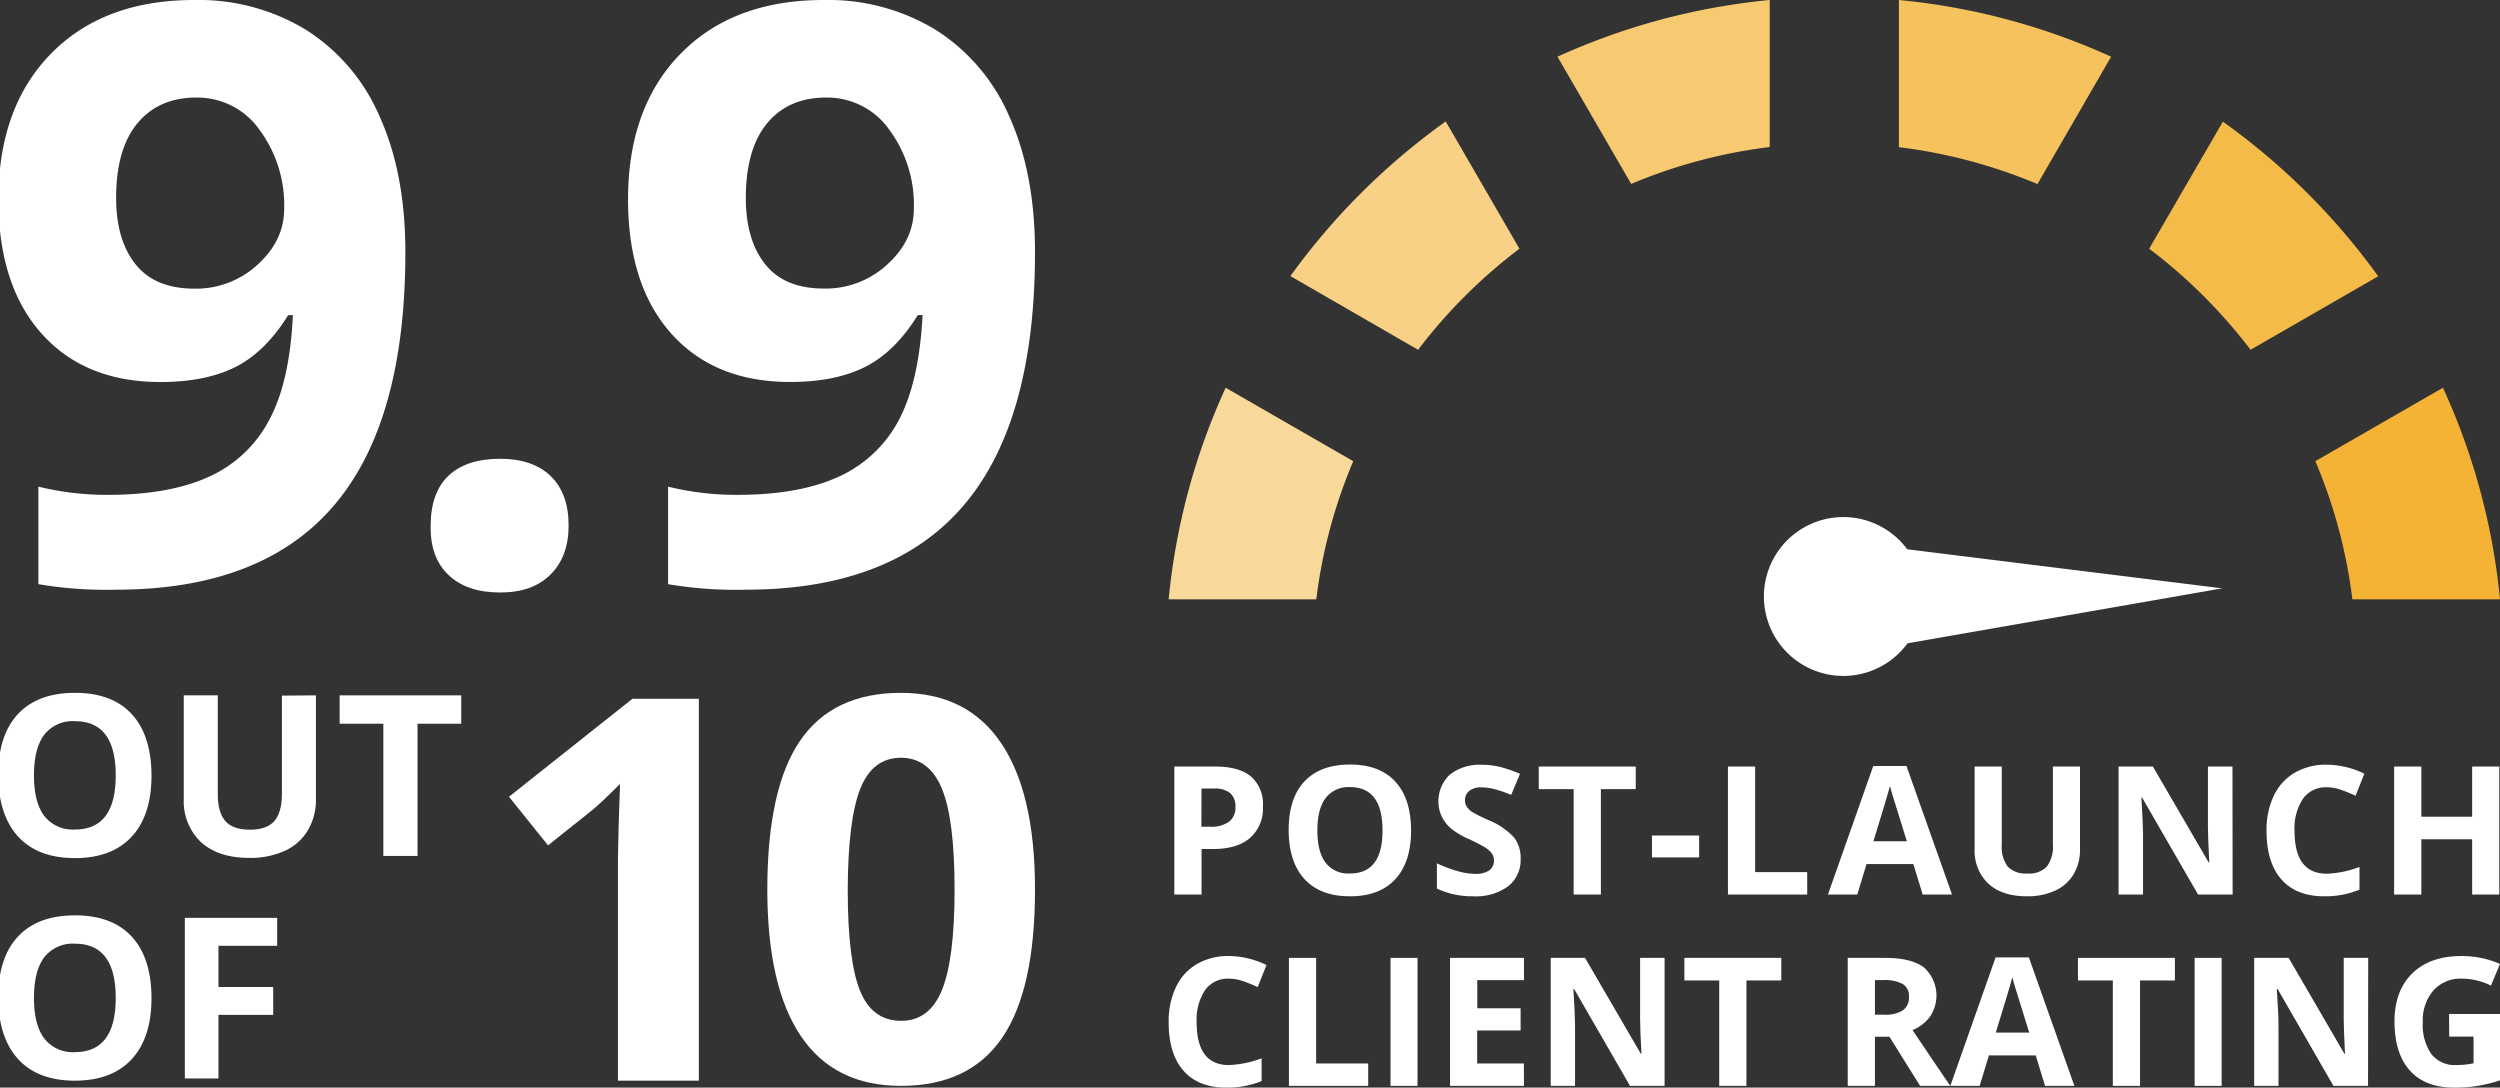 <svg width="485" height="211" xmlns="http://www.w3.org/2000/svg" id="Design" viewBox="0 0 485 211" xml:space="preserve"><rect x="0" y="0" width="485" height="211" fill="#333333" stroke="none"/><defs><style>.cls-1{fill:#fff;}.cls-2{fill:#f7ca72;}.cls-3{fill:#f9d99a;}.cls-4{fill:#f4b335;}.cls-5{fill:#f8d186;}.cls-6{fill:#f6c25d;}.cls-7{fill:#f5bb49;}</style></defs><path class="cls-1" d="M78.64,48.92q0,33-13.93,49.23T22.53,114.4a78.8,78.8,0,0,1-15.08-1.07V94.41A55.47,55.47,0,0,0,20.92,96q11.86,0,19.52-3.47A24.58,24.58,0,0,0,52.15,81.62q4.07-7.44,4.67-20.49h-.91Q51.46,68.3,45.65,71.21t-14.54,2.9q-14.62,0-23-9.35t-8.42-26q0-17.94,10.21-28.35T37.69,0a40.14,40.14,0,0,1,21.7,5.8A37.3,37.3,0,0,1,73.66,22.63Q78.64,33.66,78.64,48.92Zm-40.49-30q-7.35,0-11.49,5t-4.13,14.5q0,8.1,3.75,12.83T37.69,56A17.62,17.62,0,0,0,50,51.32q5.13-4.68,5.13-10.79a24.55,24.55,0,0,0-4.78-15.34A14.72,14.72,0,0,0,38.15,18.93Z"></path><path class="cls-1" d="M83.55,102q0-6.4,3.44-9.69T97,89q6.35,0,9.83,3.36t3.48,9.61q0,6-3.52,9.5T97,114.94q-6.43,0-10-3.4T83.55,102Z"></path><path class="cls-1" d="M200.79,48.92q0,33-13.93,49.23T144.69,114.4a78.66,78.66,0,0,1-15.08-1.07V94.41A55.35,55.35,0,0,0,143.08,96q11.86,0,19.52-3.47a24.67,24.67,0,0,0,11.71-10.92q4-7.44,4.67-20.49h-.92q-4.44,7.17-10.26,10.08t-14.54,2.9q-14.62,0-23-9.35t-8.42-26q0-17.94,10.22-28.35T159.84,0a40.11,40.11,0,0,1,21.7,5.8,37.32,37.32,0,0,1,14.28,16.83Q200.79,33.66,200.79,48.92Zm-40.49-30q-7.35,0-11.48,5t-4.13,14.5c0,5.4,1.24,9.67,3.75,12.83s6.3,4.73,11.4,4.73a17.6,17.6,0,0,0,12.32-4.7q5.13-4.68,5.13-10.79a24.49,24.49,0,0,0-4.78-15.34A14.72,14.72,0,0,0,160.3,18.93Z"></path><path class="cls-1" d="M29.39,150.43q0,7.74-3.85,11.89t-11,4.15q-7.18,0-11-4.15T-.35,150.39q0-7.78,3.85-11.88t11.06-4.1q7.2,0,11,4.13T29.39,150.43Zm-22.8,0q0,5.22,2,7.86a7,7,0,0,0,5.94,2.64q7.92,0,7.92-10.5t-7.88-10.52a7,7,0,0,0-6,2.65Q6.59,145.22,6.59,150.43Z"></path><path class="cls-1" d="M61.29,134.9v20.15a11.52,11.52,0,0,1-1.55,6,10,10,0,0,1-4.47,4,16.11,16.11,0,0,1-6.93,1.38q-6,0-9.36-3.07A10.94,10.94,0,0,1,35.65,155V134.9h6.6V154q0,3.6,1.46,5.28t4.8,1.68q3.26,0,4.72-1.69t1.46-5.32v-19Z"></path><path class="cls-1" d="M81,166.05H74.37V140.4H65.89v-5.5H89.48v5.5H81Z"></path><path class="cls-1" d="M29.39,193.6q0,7.74-3.85,11.89t-11,4.16q-7.18,0-11-4.16T-.35,193.56q0-7.77,3.85-11.88t11.06-4.1q7.2,0,11,4.13T29.39,193.6Zm-22.8,0q0,5.22,2,7.86a6.93,6.93,0,0,0,5.94,2.65q7.92,0,7.92-10.51t-7.88-10.52a7,7,0,0,0-6,2.65Q6.59,188.39,6.59,193.6Z"></path><path class="cls-1" d="M42.38,209.22H35.86V178.07H53.77v5.41H42.38v8H53v5.4H42.38Z"></path><path class="cls-1" d="M135.58,209.65h-15.7V166.78l.15-7,.26-7.7q-3.92,3.9-5.44,5.12L106.32,164l-7.58-9.43,23.94-19h12.9Z"></path><path class="cls-1" d="M200.79,172.61q0,19.41-6.38,28.73t-19.64,9.32q-12.86,0-19.38-9.63t-6.53-28.42q0-19.61,6.35-28.9t19.56-9.3q12.85,0,19.44,9.73T200.79,172.61Zm-36.33,0q0,13.63,2.36,19.53t8,5.9q5.49,0,7.93-6t2.44-19.46q0-13.63-2.46-19.58t-7.91-6q-5.53,0-7.92,6T164.46,172.61Z"></path><path class="cls-1" d="M245,156.45a7.56,7.56,0,0,1-2.52,6.13q-2.5,2.13-7.14,2.13H233.1v8.83h-5.28V148.71h8c3,0,5.31.65,6.89,1.94A7.09,7.09,0,0,1,245,156.45Zm-11.93,3.94h1.74a5.83,5.83,0,0,0,3.65-1,3.37,3.37,0,0,0,1.21-2.79,3.41,3.41,0,0,0-1-2.73,4.74,4.74,0,0,0-3.18-.89h-2.4Z"></path><path class="cls-1" d="M273.75,161.09q0,6.16-3.07,9.48t-8.79,3.31q-5.72,0-8.79-3.31T250,161.06q0-6.21,3.07-9.47t8.82-3.27q5.73,0,8.78,3.29T273.75,161.09Zm-18.18,0q0,4.16,1.59,6.27a5.54,5.54,0,0,0,4.73,2.1q6.33,0,6.32-8.37t-6.28-8.39a5.57,5.57,0,0,0-4.75,2.11C256.11,156.22,255.57,158.32,255.57,161.09Z"></path><path class="cls-1" d="M295,166.64a6.41,6.41,0,0,1-2.43,5.3,10.57,10.57,0,0,1-6.75,1.94,15.9,15.9,0,0,1-7.06-1.5v-4.89a28.33,28.33,0,0,0,4.27,1.58,12.46,12.46,0,0,0,3.19.46,4.58,4.58,0,0,0,2.67-.66,2.26,2.26,0,0,0,.93-2,2.19,2.19,0,0,0-.41-1.3,4.48,4.48,0,0,0-1.2-1.1,30.86,30.86,0,0,0-3.23-1.68,15.43,15.43,0,0,1-3.42-2,7.62,7.62,0,0,1-1.82-2.3,7.1,7.1,0,0,1,1.55-8.23,9.33,9.33,0,0,1,6.19-1.89,14.51,14.51,0,0,1,3.71.46,27.24,27.24,0,0,1,3.69,1.29l-1.71,4.09a24,24,0,0,0-3.29-1.13,10.48,10.48,0,0,0-2.57-.33,3.41,3.41,0,0,0-2.29.7,2.28,2.28,0,0,0-.81,1.82,2.19,2.19,0,0,0,.33,1.21,3.4,3.4,0,0,0,1,1A29.16,29.16,0,0,0,289,159.2a13.4,13.4,0,0,1,4.78,3.34A6.52,6.52,0,0,1,295,166.64Z"></path><path class="cls-1" d="M310.57,173.54h-5.28V153.09h-6.77v-4.38h18.81v4.38h-6.76Z"></path><path class="cls-1" d="M320.48,166.34v-4.25h9.15v4.25Z"></path><path class="cls-1" d="M335.22,173.54V148.71h5.28v20.48h10.1v4.35Z"></path><path class="cls-1" d="M373,173.54l-1.81-5.91h-9.08l-1.8,5.91h-5.69l8.79-24.93h6.45l8.83,24.93Zm-3.07-10.33q-2.51-8-2.82-9.08c-.21-.71-.36-1.26-.45-1.67q-.56,2.17-3.22,10.75Z"></path><path class="cls-1" d="M403.52,148.71v16.06a9.19,9.19,0,0,1-1.24,4.83,8,8,0,0,1-3.56,3.17,12.76,12.76,0,0,1-5.52,1.11c-3.21,0-5.69-.82-7.46-2.46a8.68,8.68,0,0,1-2.66-6.71v-16h5.26v15.2a6.36,6.36,0,0,0,1.16,4.21,4.83,4.83,0,0,0,3.83,1.34,4.72,4.72,0,0,0,3.76-1.35,6.37,6.37,0,0,0,1.17-4.24V148.71Z"></path><path class="cls-1" d="M433.13,173.54h-6.71l-10.84-18.79h-.15q.31,5,.32,7.1v11.69H411V148.71h6.66l10.82,18.6h.12q-.25-4.84-.26-6.85V148.71h4.76Z"></path><path class="cls-1" d="M451.39,152.73a5.39,5.39,0,0,0-4.62,2.24,10.36,10.36,0,0,0-1.63,6.22q0,8.31,6.25,8.31a19.81,19.81,0,0,0,6.35-1.31v4.41a17.63,17.63,0,0,1-6.84,1.28q-5.44,0-8.32-3.29t-2.87-9.43a15.42,15.42,0,0,1,1.41-6.79,10.17,10.17,0,0,1,4.06-4.46,12,12,0,0,1,6.21-1.56,16.88,16.88,0,0,1,7.29,1.75l-1.7,4.28a26.78,26.78,0,0,0-2.81-1.15A8.42,8.42,0,0,0,451.39,152.73Z"></path><path class="cls-1" d="M484.86,173.54H479.6V162.82h-9.86v10.72h-5.28V148.71h5.28v9.73h9.86v-9.73h5.26Z"></path><path class="cls-1" d="M238.4,189.86a5.38,5.38,0,0,0-4.62,2.23,10.36,10.36,0,0,0-1.63,6.22q0,8.31,6.25,8.31a19.81,19.81,0,0,0,6.35-1.31v4.42a17.63,17.63,0,0,1-6.84,1.27q-5.44,0-8.32-3.29t-2.87-9.43a15.38,15.38,0,0,1,1.41-6.78,10.15,10.15,0,0,1,4.06-4.47,12,12,0,0,1,6.21-1.56,16.88,16.88,0,0,1,7.29,1.75L244,191.5a29.12,29.12,0,0,0-2.81-1.15A8.41,8.41,0,0,0,238.4,189.86Z"></path><path class="cls-1" d="M250.05,210.66V185.83h5.28v20.48h10.1v4.35Z"></path><path class="cls-1" d="M269.76,210.66V185.83H275v24.83Z"></path><path class="cls-1" d="M295.65,210.66H281.31V185.83h14.34v4.31h-9.06v5.46H295v4.31h-8.43v6.4h9.06Z"></path><path class="cls-1" d="M322.93,210.66h-6.71l-10.83-18.78h-.15q.31,5,.32,7.1v11.68h-4.72V185.83h6.66l10.82,18.6h.12q-.26-4.85-.26-6.85V185.83h4.75Z"></path><path class="cls-1" d="M338.81,210.66h-5.28V190.21h-6.76v-4.38h18.8v4.38h-6.76Z"></path><path class="cls-1" d="M363.74,201.13v9.53h-5.28V185.83h7.26c3.38,0,5.89.62,7.51,1.84a7.33,7.33,0,0,1,1.23,9.5,8,8,0,0,1-3.43,2.67q5.63,8.37,7.33,10.82H372.5l-5.95-9.53Zm0-4.28h1.71a6.46,6.46,0,0,0,3.69-.83,3,3,0,0,0,1.2-2.61,2.73,2.73,0,0,0-1.22-2.52,7.39,7.39,0,0,0-3.78-.75h-1.6Z"></path><path class="cls-1" d="M396.74,210.66l-1.81-5.91h-9.08l-1.8,5.91h-5.69l8.79-24.93h6.45l8.83,24.93Zm-3.07-10.33q-2.51-8-2.82-9.08c-.21-.7-.36-1.26-.45-1.67q-.56,2.17-3.22,10.75Z"></path><path class="cls-1" d="M415.17,210.66h-5.28V190.21h-6.77v-4.38h18.81v4.38h-6.76Z"></path><path class="cls-1" d="M425.76,210.66V185.83H431v24.83Z"></path><path class="cls-1" d="M459.4,210.66h-6.71l-10.83-18.78h-.16q.33,5,.33,7.1v11.68h-4.72V185.83H444l10.81,18.6h.12q-.25-4.85-.25-6.85V185.83h4.75Z"></path><path class="cls-1" d="M475.12,196.72H485v12.87a28.15,28.15,0,0,1-4.52,1.1,29.56,29.56,0,0,1-4.34.31q-5.64,0-8.61-3.3t-3-9.49q0-6,3.45-9.37t9.56-3.37A18.58,18.58,0,0,1,485,187l-1.76,4.21a12.64,12.64,0,0,0-5.67-1.35,7,7,0,0,0-5.49,2.29,8.89,8.89,0,0,0-2.06,6.16,9.94,9.94,0,0,0,1.66,6.18,5.76,5.76,0,0,0,4.83,2.13,17,17,0,0,0,3.36-.34V201.1h-4.72Z"></path><path class="cls-2" d="M343.33,0a129.14,129.14,0,0,0-41.18,11l14.3,24.68a101.06,101.06,0,0,1,26.88-7.16Z"></path><path class="cls-3" d="M226.72,116.27h28.64a99.86,99.86,0,0,1,7.17-26.8L237.78,75.22A127.83,127.83,0,0,0,226.72,116.27Z"></path><path class="cls-4" d="M473.93,75.22,449.18,89.47a99.87,99.87,0,0,1,7.18,26.8H485A127.84,127.84,0,0,0,473.93,75.22Z"></path><path class="cls-5" d="M275.11,67.86a101.73,101.73,0,0,1,19.66-19.61l-14.3-24.69a130.76,130.76,0,0,0-30.13,30Z"></path><path class="cls-6" d="M409.56,11A129,129,0,0,0,368.39,0V28.55a101.26,101.26,0,0,1,26.88,7.16Z"></path><path class="cls-7" d="M416.94,48.25a102.06,102.06,0,0,1,19.67,19.61L461.37,53.6a130.56,130.56,0,0,0-30.13-30Z"></path><path class="cls-1" d="M431.11,114.14,370,106.56a15.41,15.41,0,1,0,.06,18.24Z"></path></svg> 